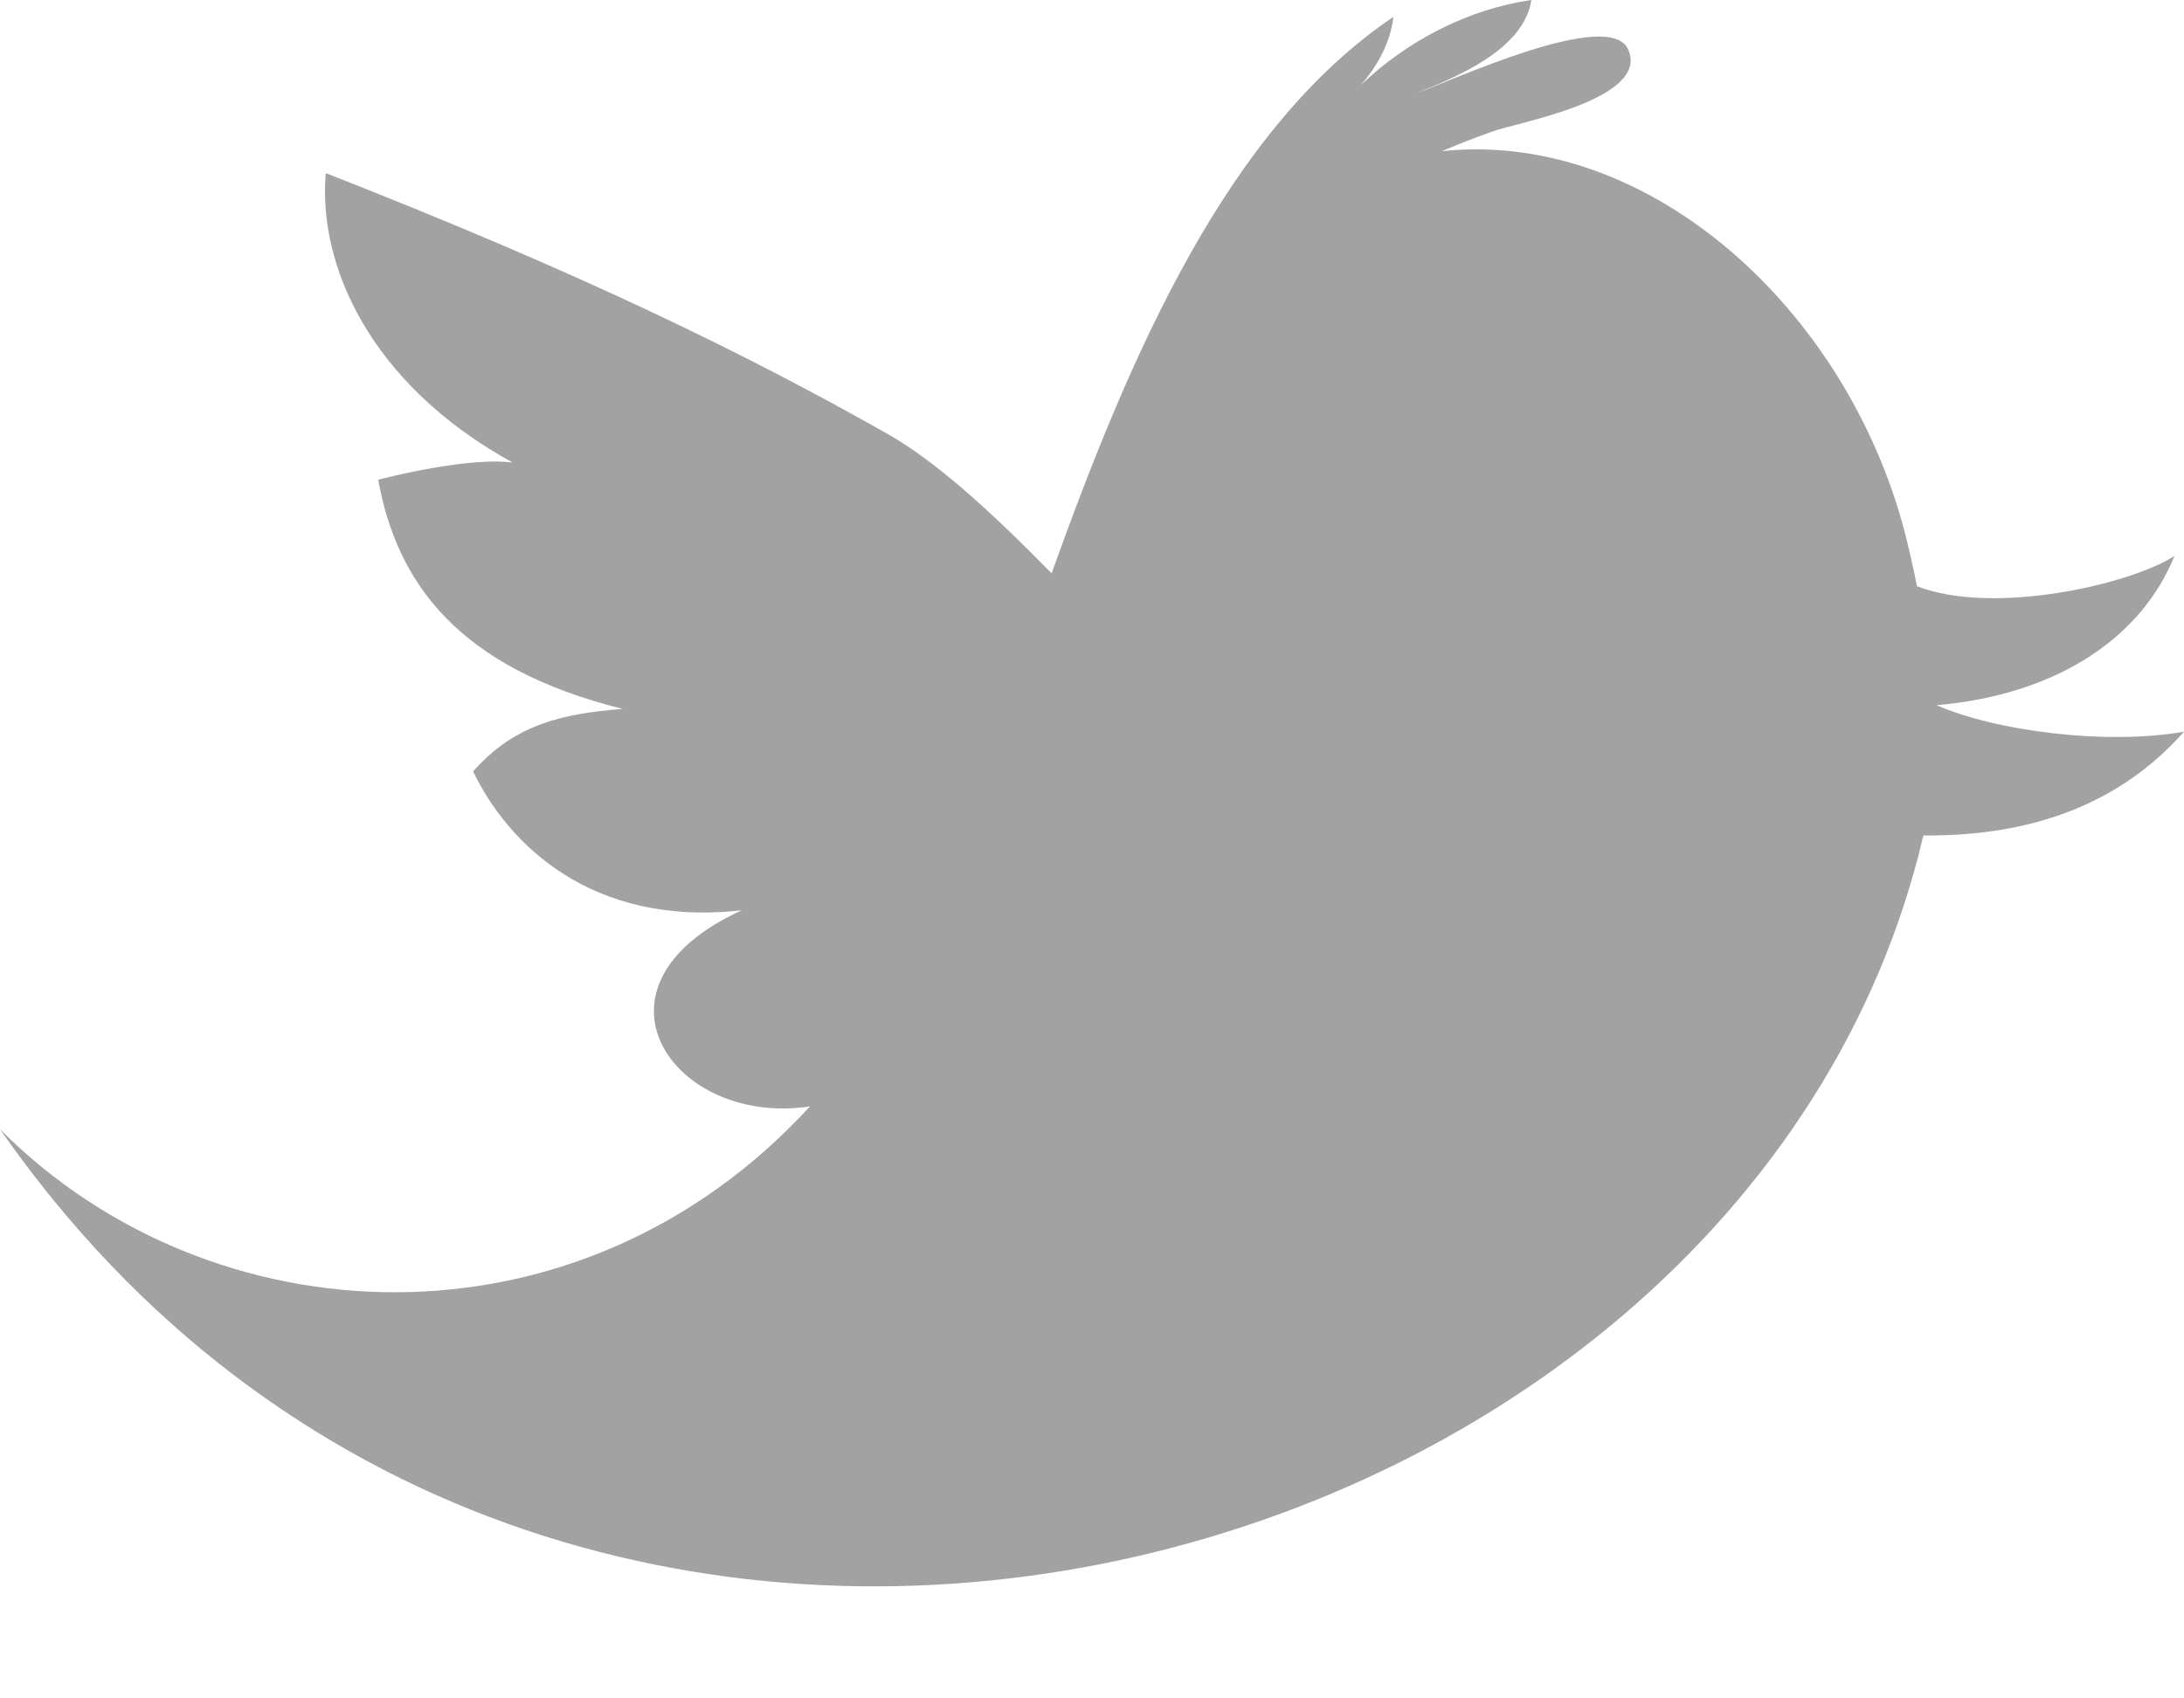 <?xml version="1.0" encoding="UTF-8"?>
<svg width="18px" height="14px" viewBox="0 0 18 14" version="1.1" xmlns="http://www.w3.org/2000/svg" xmlns:xlink="http://www.w3.org/1999/xlink">
    <title>social 3</title>
    <g id="social-3" stroke="none" stroke-width="1" fill="none" fill-rule="evenodd">
        <path d="M15.961,5.813 C16.972,5.725 17.657,5.241 17.921,4.583 C17.556,4.819 16.424,5.077 15.799,4.832 C15.769,4.677 15.734,4.53 15.701,4.397 C15.224,2.552 13.593,1.066 11.884,1.246 C12.023,1.187 12.163,1.132 12.303,1.083 C12.491,1.012 13.595,0.823 13.421,0.412 C13.274,0.05 11.926,0.685 11.672,0.768 C12.007,0.635 12.561,0.406 12.621,0 C12.107,0.074 11.603,0.33 11.214,0.703 C11.354,0.543 11.461,0.348 11.484,0.139 C10.114,1.062 9.314,2.922 8.667,4.726 C8.158,4.207 7.708,3.797 7.303,3.57 C6.169,2.929 4.814,2.26 2.685,1.427 C2.62,2.169 3.033,3.157 4.225,3.813 C3.967,3.777 3.495,3.858 3.117,3.954 C3.271,4.804 3.773,5.505 5.133,5.844 C4.512,5.887 4.19,6.036 3.899,6.358 C4.182,6.95 4.873,7.646 6.115,7.503 C4.734,8.131 5.552,9.293 6.676,9.12 C4.759,11.208 1.736,11.055 0,9.308 C4.532,15.821 14.384,13.16 15.852,6.887 C16.952,6.897 17.599,6.485 18,6.031 C17.366,6.145 16.448,6.027 15.961,5.813 Z" id="Twitter__x28_alt_x29_" fill="#a2a2a2" fill-rule="nonzero"></path>
    </g>
</svg>